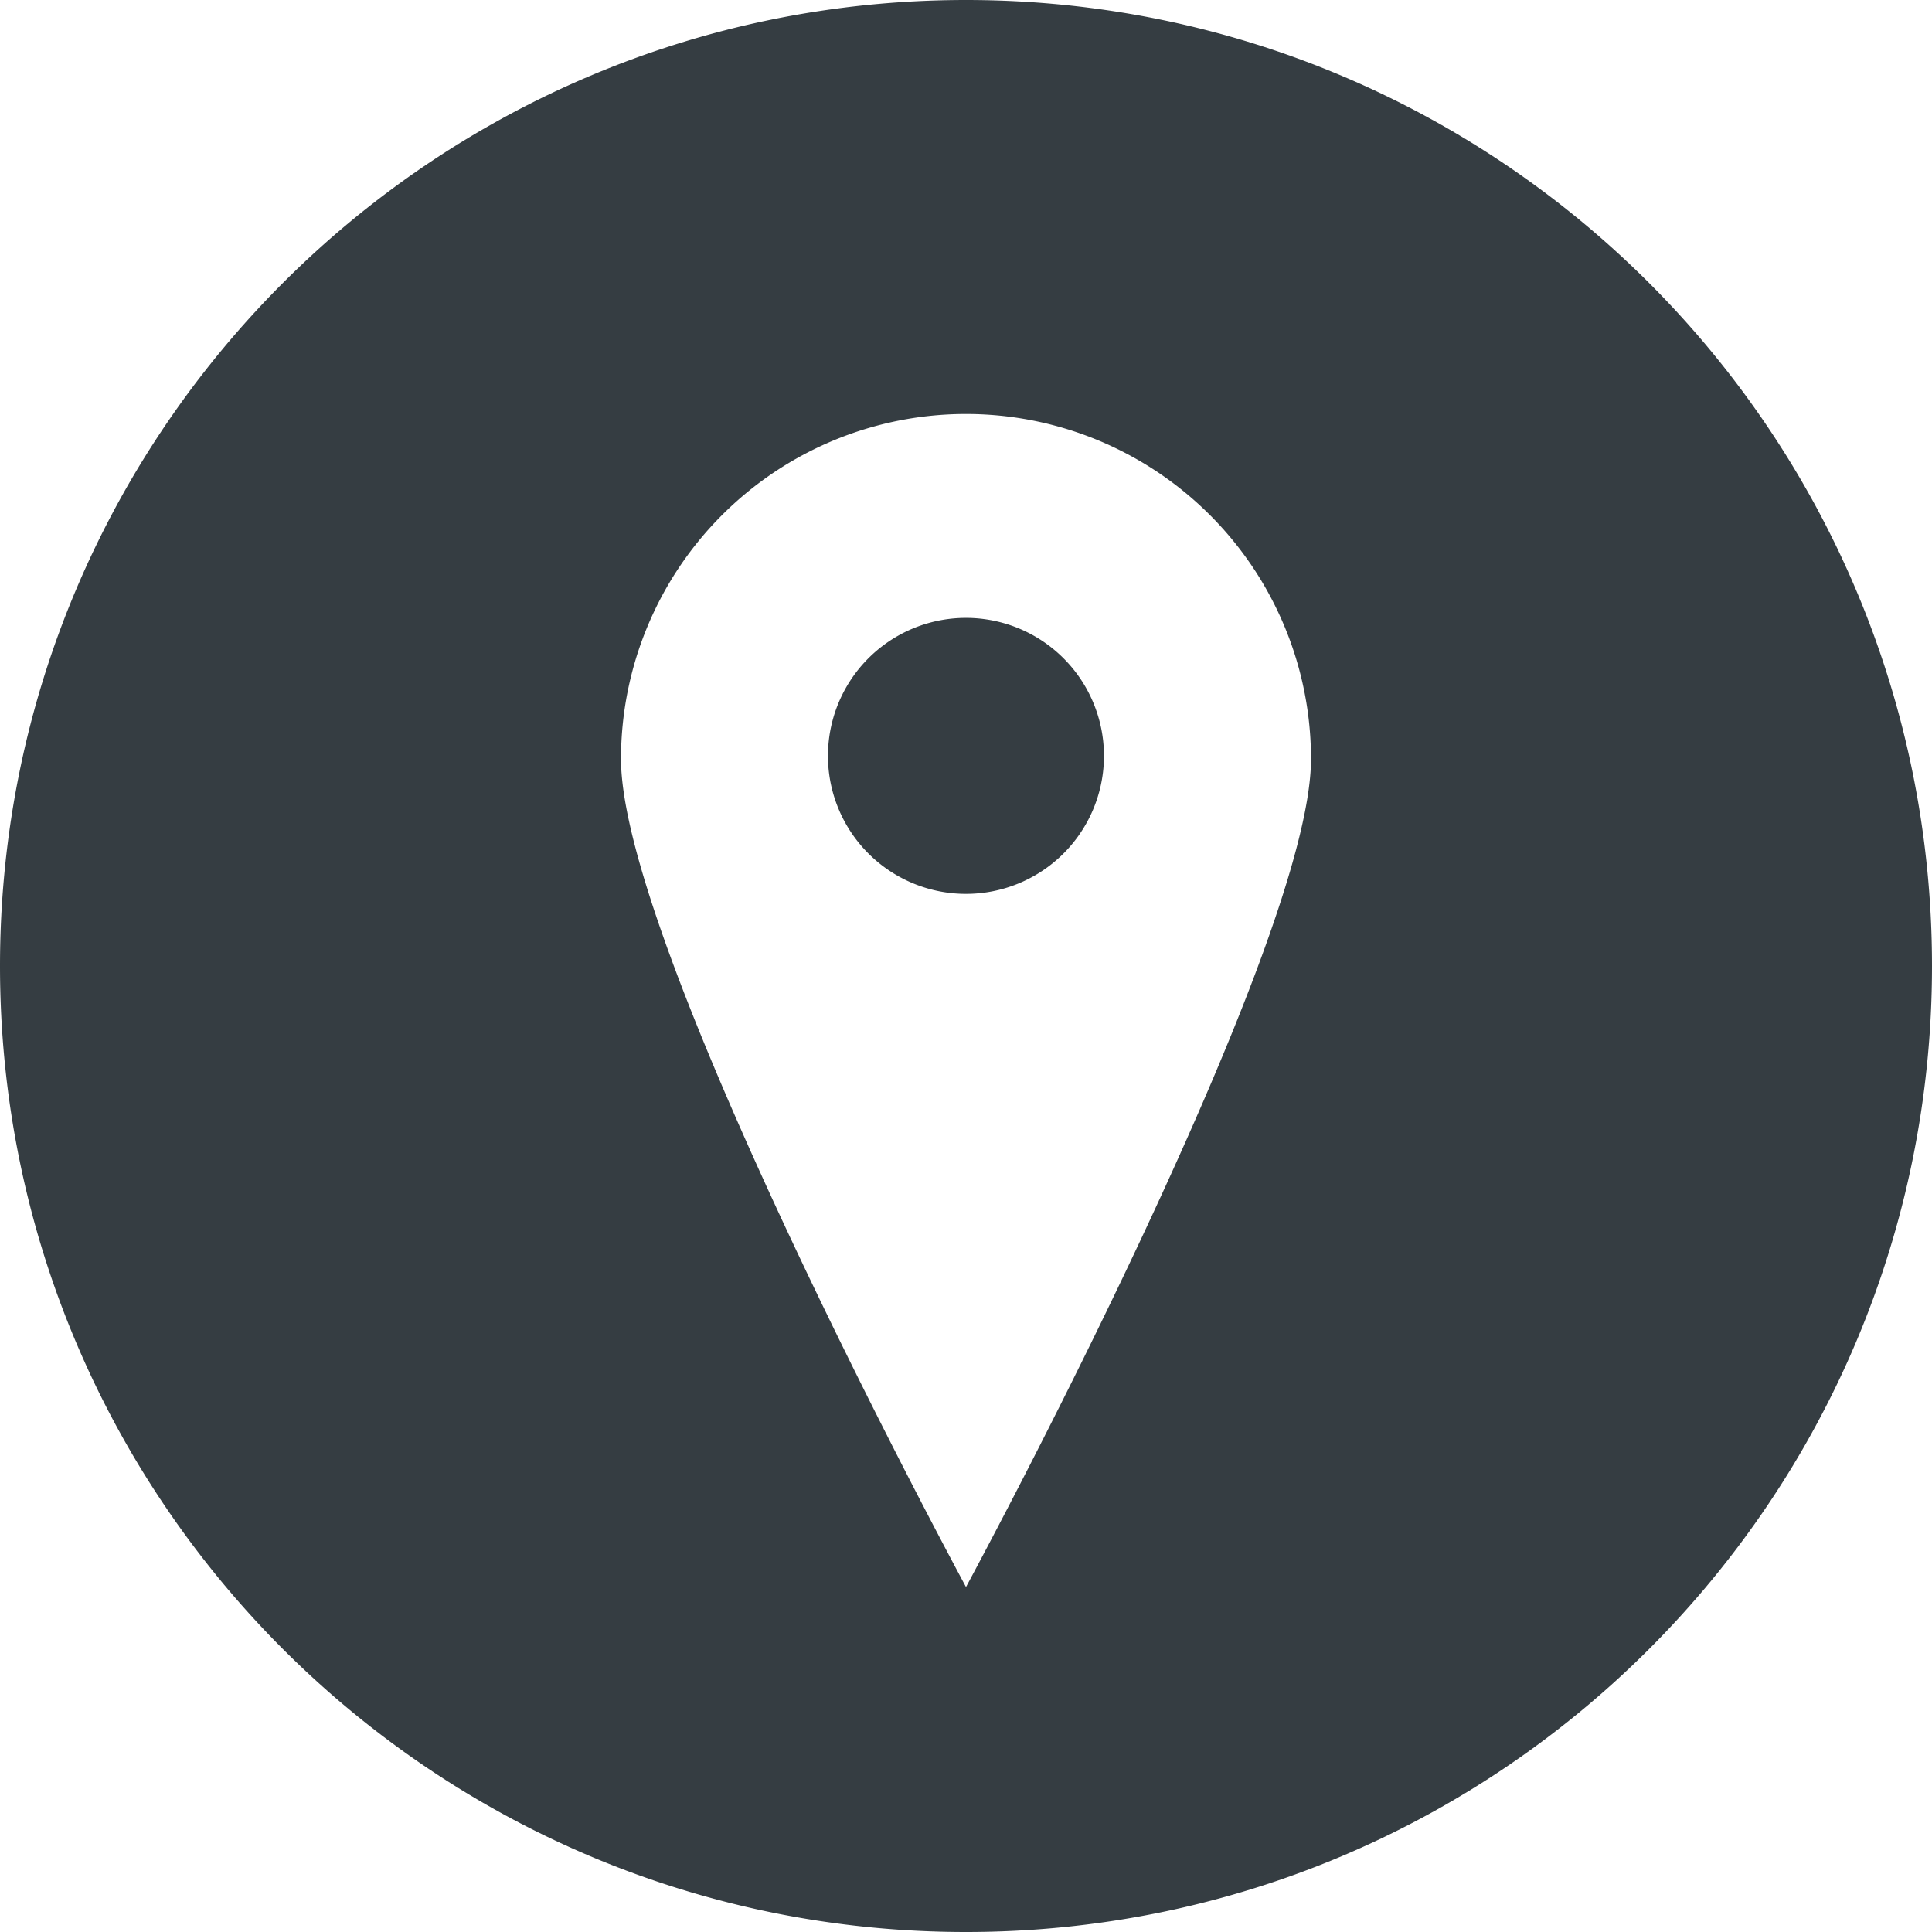 <svg xmlns="http://www.w3.org/2000/svg" preserveAspectRatio="xMidYMid" width="28" height="28" viewBox="0 0 28 28"><defs><style>.cls-1{fill:#353d42;fill-rule:evenodd}</style></defs><path d="M14 28C6.268 28 0 21.732 0 14S6.268 0 14 0s14 6.268 14 14-6.268 14-14 14zm0-22a5 5 0 0 0-5 5c0 2.761 5 12 5 12s5-9.239 5-12a5 5 0 0 0-5-5zm-2 5a2 2 0 1 1 3.999-.001A2 2 0 0 1 12 11z" class="cls-1"/></svg>
